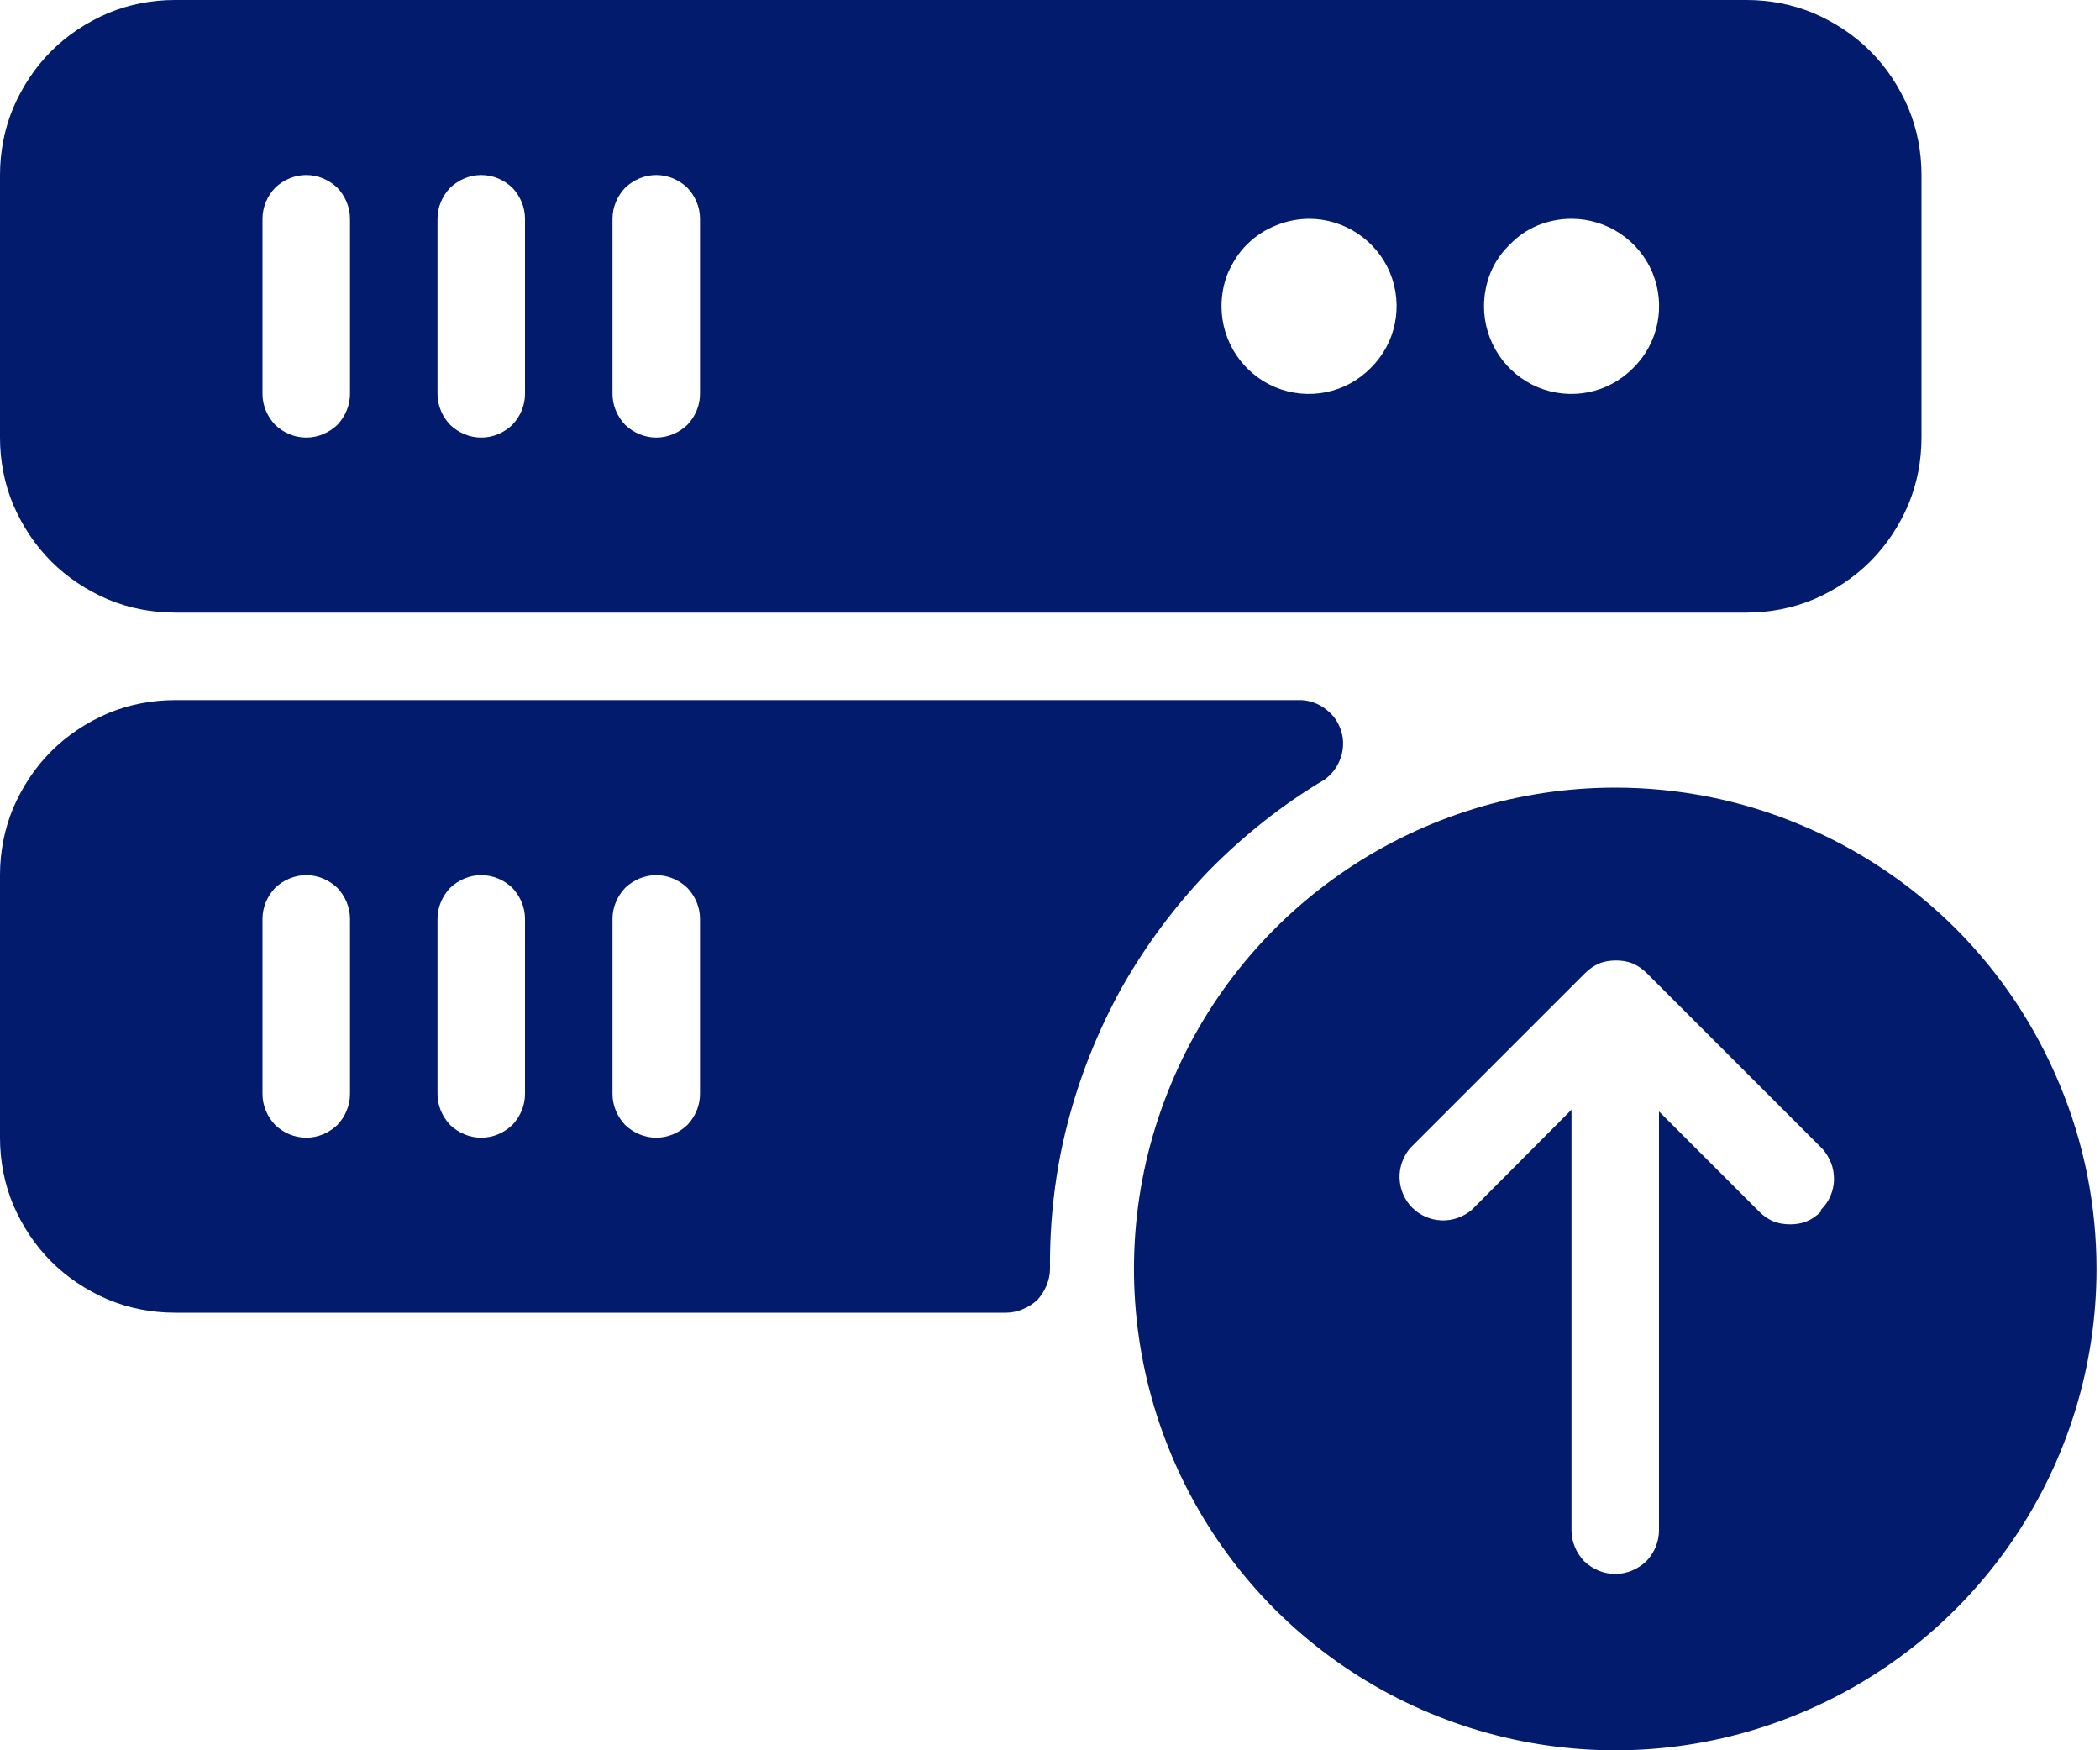 <svg xmlns="http://www.w3.org/2000/svg" viewBox="0 0 48 40" width="48" height="40">
	<style>
		tspan { white-space:pre }
		.shp0 { fill: #021b6d } 
	</style>
	<g id="Layer_2">
		<g id="Layer_1-2">
			<path id="Layer" fill-rule="evenodd" class="shp0" d="M4 14C3.47 14 2.95 13.9 2.47 13.7C1.98 13.49 1.54 13.2 1.17 12.83C0.8 12.46 0.51 12.02 0.3 11.53C0.1 11.05 0 10.53 0 10L0 4C0 3.47 0.1 2.95 0.3 2.47C0.51 1.98 0.8 1.54 1.17 1.17C1.54 0.8 1.98 0.51 2.47 0.3C2.95 0.1 3.47 0 4 0L39.92 0C40.45 0 40.97 0.1 41.45 0.3C41.94 0.51 42.38 0.8 42.75 1.17C43.12 1.54 43.41 1.98 43.62 2.47C43.82 2.95 43.92 3.47 43.92 4L43.92 10C43.92 10.53 43.82 11.05 43.62 11.53C43.41 12.02 43.12 12.46 42.75 12.83C42.38 13.2 41.94 13.49 41.45 13.7C40.97 13.9 40.45 14 39.92 14L4 14ZM35.15 5.15C34.91 5.25 34.69 5.4 34.51 5.59C34.32 5.77 34.17 5.99 34.07 6.23C33.97 6.48 33.92 6.74 33.92 7C33.92 7.81 34.41 8.54 35.15 8.85C35.9 9.16 36.76 8.99 37.33 8.41C37.91 7.84 38.08 6.98 37.77 6.23C37.46 5.49 36.73 5 35.92 5C35.66 5 35.4 5.05 35.15 5.15ZM29.94 5C29.68 5 29.41 5.05 29.17 5.15C28.92 5.25 28.7 5.39 28.51 5.58C28.32 5.76 28.18 5.99 28.07 6.23C27.97 6.47 27.92 6.74 27.92 7C27.92 7.81 28.41 8.54 29.15 8.85C29.9 9.16 30.76 8.99 31.33 8.41C31.91 7.84 32.08 6.98 31.77 6.23C31.46 5.49 30.73 5 29.92 5L29.94 5ZM14 9C14 9.27 14.11 9.52 14.29 9.71C14.48 9.89 14.73 10 15 10C15.27 10 15.52 9.89 15.71 9.71C15.89 9.52 16 9.27 16 9L16 5C16 4.73 15.89 4.48 15.71 4.29C15.52 4.11 15.27 4 15 4C14.73 4 14.48 4.11 14.29 4.29C14.11 4.48 14 4.73 14 5L14 9ZM10 9C10 9.27 10.11 9.52 10.29 9.71C10.48 9.89 10.73 10 11 10C11.27 10 11.52 9.89 11.71 9.71C11.89 9.52 12 9.27 12 9L12 5C12 4.73 11.89 4.48 11.71 4.29C11.52 4.11 11.27 4 11 4C10.73 4 10.48 4.11 10.29 4.29C10.11 4.48 10 4.73 10 5L10 9ZM6 9C6 9.27 6.11 9.52 6.29 9.71C6.48 9.89 6.73 10 7 10C7.27 10 7.52 9.89 7.71 9.71C7.89 9.52 8 9.27 8 9L8 5C8 4.73 7.89 4.48 7.71 4.29C7.52 4.11 7.27 4 7 4C6.73 4 6.48 4.11 6.29 4.29C6.11 4.48 6 4.73 6 5L6 9Z" />
			<path id="Layer" fill-rule="evenodd" class="shp0" d="M30.27 17.82C29.31 18.39 28.43 19.09 27.64 19.89C26.86 20.7 26.19 21.6 25.64 22.57C25.1 23.55 24.68 24.59 24.4 25.68C24.12 26.76 23.99 27.88 24 29C24 29.13 23.97 29.26 23.92 29.38C23.87 29.5 23.8 29.61 23.71 29.71C23.61 29.8 23.5 29.87 23.38 29.92C23.26 29.97 23.13 30 23 30L4 30C3.47 30 2.95 29.9 2.47 29.7C1.98 29.49 1.54 29.2 1.17 28.83C0.8 28.46 0.51 28.02 0.3 27.53C0.1 27.05 0 26.53 0 26L0 20C0 19.47 0.1 18.95 0.3 18.47C0.51 17.98 0.8 17.54 1.17 17.17C1.54 16.8 1.98 16.51 2.47 16.3C2.95 16.1 3.47 16 4 16L29.75 16C29.96 16.01 30.16 16.09 30.32 16.22C30.49 16.35 30.6 16.52 30.66 16.72C30.72 16.92 30.71 17.14 30.64 17.33C30.57 17.53 30.44 17.7 30.27 17.82ZM8 21C8 20.73 7.89 20.48 7.71 20.29C7.52 20.11 7.27 20 7 20C6.73 20 6.48 20.11 6.29 20.29C6.11 20.48 6 20.73 6 21L6 25C6 25.27 6.11 25.52 6.29 25.71C6.48 25.89 6.73 26 7 26C7.27 26 7.52 25.89 7.71 25.71C7.89 25.52 8 25.27 8 25L8 21ZM12 21C12 20.73 11.89 20.48 11.71 20.29C11.52 20.11 11.27 20 11 20C10.73 20 10.48 20.11 10.29 20.29C10.11 20.48 10 20.73 10 21L10 25C10 25.27 10.11 25.52 10.29 25.71C10.48 25.89 10.73 26 11 26C11.27 26 11.52 25.89 11.71 25.71C11.89 25.52 12 25.27 12 25L12 21ZM16 21C16 20.73 15.89 20.48 15.71 20.29C15.52 20.11 15.27 20 15 20C14.73 20 14.48 20.11 14.29 20.29C14.11 20.48 14 20.73 14 21L14 25C14 25.27 14.11 25.52 14.29 25.71C14.48 25.89 14.73 26 15 26C15.27 26 15.52 25.89 15.71 25.71C15.89 25.52 16 25.27 16 25L16 21Z" />
			<path id="Layer" fill-rule="evenodd" class="shp0" d="M41.13 18.84C42.46 19.39 43.68 20.2 44.7 21.22C45.72 22.24 46.53 23.46 47.08 24.79C47.64 26.13 47.92 27.56 47.92 29C47.92 33.45 45.24 37.46 41.13 39.16C37.02 40.87 32.29 39.92 29.14 36.78C26 33.63 25.05 28.9 26.76 24.79C28.46 20.68 32.47 18 36.92 18C38.36 18 39.79 18.28 41.13 18.84ZM41.62 27.65C41.71 27.56 41.79 27.45 41.84 27.33C41.89 27.21 41.92 27.08 41.92 26.95C41.92 26.82 41.9 26.69 41.85 26.57C41.8 26.45 41.73 26.33 41.64 26.24L37.64 22.24C37.55 22.15 37.44 22.07 37.32 22.02C37.2 21.97 37.07 21.95 36.94 21.95C36.8 21.95 36.67 21.97 36.55 22.02C36.43 22.07 36.32 22.15 36.23 22.24L32.23 26.24C32.07 26.43 31.98 26.68 31.99 26.93C32 27.18 32.1 27.42 32.28 27.6C32.46 27.78 32.7 27.88 32.95 27.89C33.2 27.9 33.45 27.81 33.64 27.65L35.92 25.36L35.92 34.97C35.92 35.24 36.03 35.49 36.21 35.68C36.4 35.86 36.65 35.97 36.92 35.97C37.19 35.97 37.44 35.86 37.63 35.68C37.81 35.49 37.92 35.24 37.92 34.97L37.92 25.4L40.21 27.69C40.3 27.78 40.41 27.86 40.53 27.91C40.65 27.96 40.78 27.98 40.92 27.98C41.05 27.98 41.18 27.96 41.3 27.91C41.42 27.86 41.53 27.78 41.62 27.69L41.62 27.65Z" />
		</g>
	</g>
</svg>